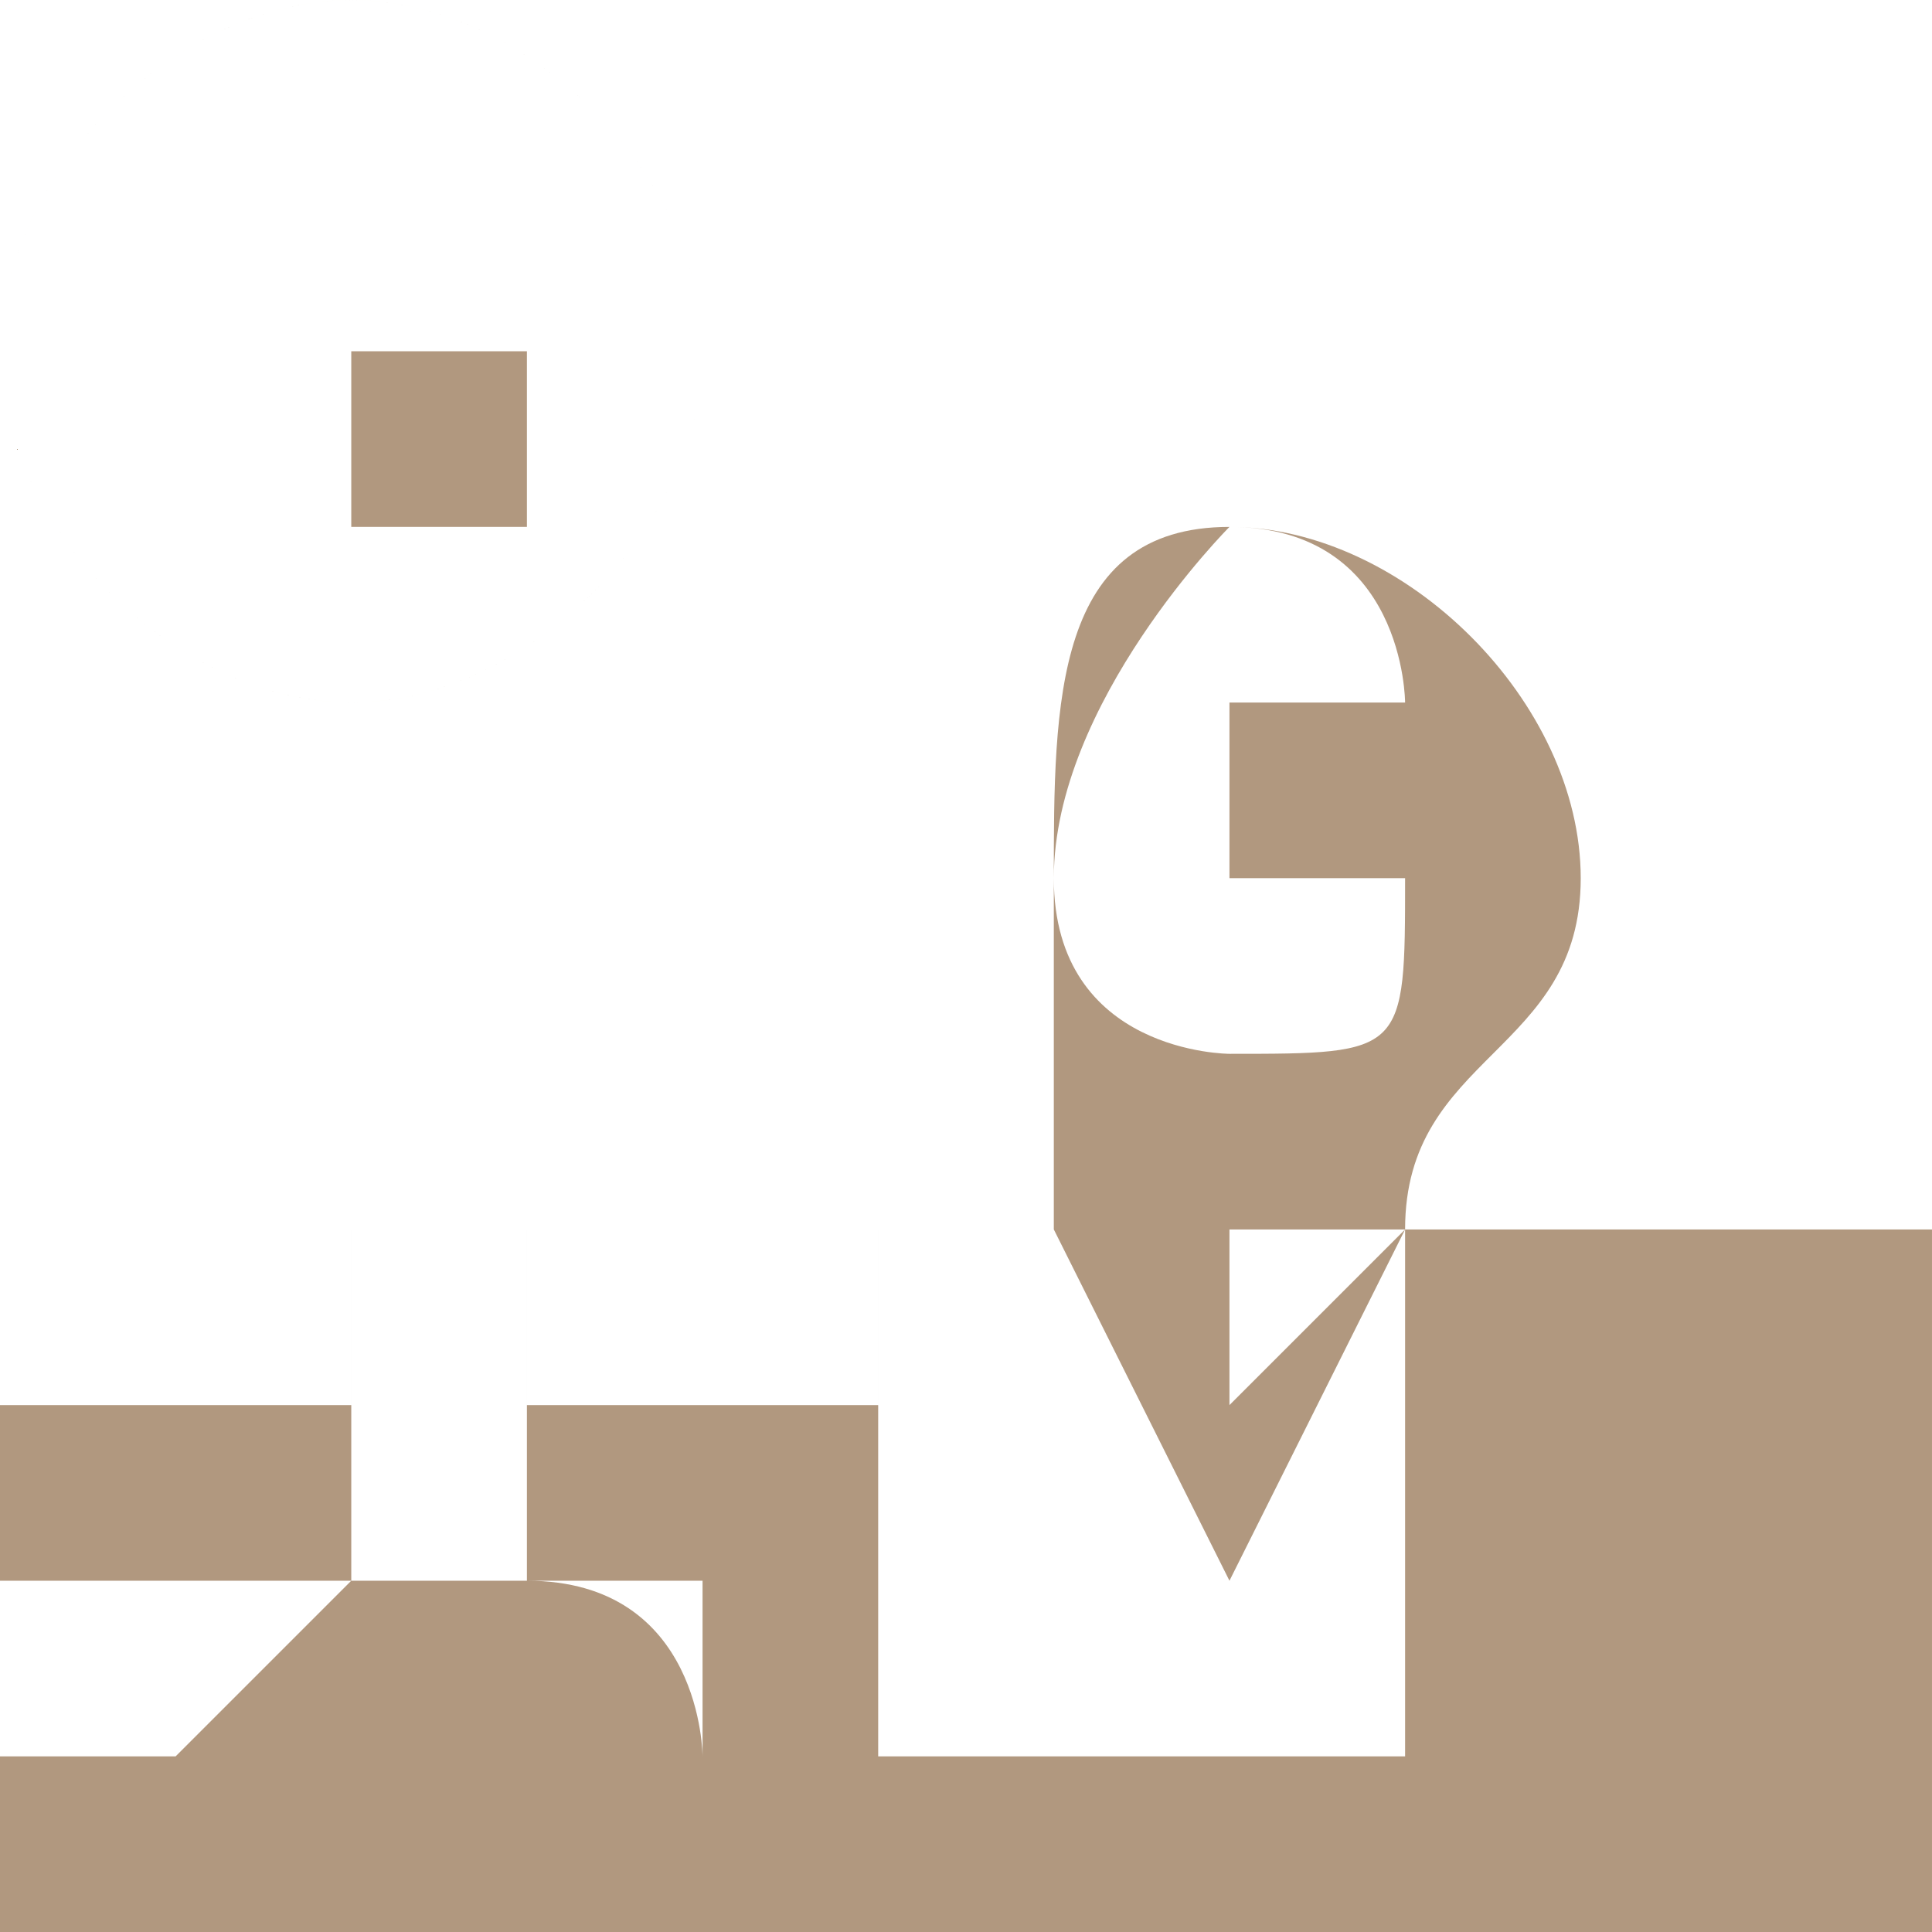 <?xml version="1.0" encoding="UTF-8"?>
<!DOCTYPE svg PUBLIC "-//W3C//DTD SVG 1.1//EN" "http://www.w3.org/Graphics/SVG/1.1/DTD/svg11.dtd">
<!-- Creator: CorelDRAW 2018 (64-Bit) -->
<svg xmlns="http://www.w3.org/2000/svg" xml:space="preserve" width="22px" height="22px" version="1.1" style="shape-rendering:geometricPrecision; text-rendering:geometricPrecision; image-rendering:optimizeQuality; fill-rule:evenodd; clip-rule:evenodd"
viewBox="0 0 0.11 0.11"
 xmlns:xlink="http://www.w3.org/1999/xlink">
 <defs>
  <style type="text/css">
   <![CDATA[
    .fil0 {fill:#B1987F}
   ]]>
  </style>
 </defs>
 <g id="Слой_x0020_1">
  <g id="_2279377136096">
   <path id="XMLID_1699_" class="fil0" d="M0.02 0.04c0.01,0 0.02,-0.01 0.02,-0.02 0,-0.01 -0.01,-0.02 -0.02,-0.02 -0.01,0 -0.02,0.01 -0.02,0.02 0,0.01 0.01,0.02 0.02,0.02zm0 -0.04c0.01,0 0.02,0.01 0.02,0.02 0,0.01 -0.01,0.02 -0.02,0.02 -0.01,0 -0.02,-0.01 -0.02,-0.02 0,-0.01 0.01,-0.02 0.02,-0.02z"/>
   <path id="XMLID_1701_" class="fil0" d="M0.02 0.03c0,0 0,0 0,0 0,0 0.01,0 0.01,0 0,-0.01 0,-0.01 0,-0.01l-0.01 0 0 -0.01c0,0 0,0 0,0 0,0 0,0 0,0l0 0.01c0,0 0,0 0,0l0 0.01z"/>
   <path id="XMLID_1706_" class="fil0" d="M0.11 0.07l-0.01 0c0,0 -0.01,0 -0.01,0l-0.01 0c0,-0.01 0.01,-0.01 0.01,-0.02l0 0 0 0 0 0c0,-0.01 -0.01,-0.02 -0.02,-0.02 -0.01,0 -0.01,0.01 -0.01,0.02l0 0 0 0 0 0c0,0.01 0,0.01 0,0.02l-0.01 0c0,0 0,0 0,0l0 -0.02c0,0 0,0 0,0l-0.01 0c-0.01,0 -0.01,0 -0.01,0 0,0 0,0 0.01,0l0.01 0 0 0.03 -0.02 0 0 -0.01c0,0 0,0 0,0 -0.01,0 -0.01,0 -0.01,0l0 0.01 -0.02 0 0 -0.03 0.02 0c0,0 0,0 0,0 0,0 0,0 0,0l-0.02 0c0,0 0,0 0,0l0 0.04c0,0 0,0 0,0l0.02 0 0 0 0 0c0,0 -0.01,0.01 -0.01,0.01l0 0 -0.01 0c0,0 0,0 0,0l0 0.01c0,0 0,0 0,0l0.11 0c0,0 0,0 0,0l0 -0.01 0 -0.01 0 0 0 -0.01c0,0 0,-0.01 0,-0.01zm-0.01 0.03l-0.01 0 0 0 0.02 0 0 0 -0.01 0zm0.01 -0.01l-0.02 0 0 0 0.02 0 0 0zm0 -0.01l-0.02 0 0 0 0.01 0c0,0 0,0 0,0 0,0 0,0 0,0l0.01 0 0 0zm-0.05 -0.03c0,-0.01 0.01,-0.02 0.01,-0.02 0.01,0 0.01,0.01 0.01,0.01l0 0c0,0 0,0 -0.01,0 0,0 0,0.01 0,0.01l-0.01 0 0 0 0 0 0 0zm0 0l0.01 0c0,0 0,0 0.01,0l0 0 0 0c0,0.01 0,0.01 -0.01,0.01 0,0 -0.01,0 -0.01,-0.01l0 0 0 0zm0.02 0.02l-0.01 0.01 0 -0.01c0,0 0,0 0,0 0,0 0,0 0.01,0zm-0.03 0.02c0,0 0,0 0,0l0 -0.02c0,0 0,0 0,0l0.01 0 0.01 0.02c0,0 0,0 0,0 0,0 0,0 0,0l0.01 -0.02 0.01 0c0,0 0,0 0,0l-0.01 0c0,0 0,0.01 0,0.01l0 0.01 0 0 0 0.01 -0.03 0 0 -0.01 0 0 0 0zm-0.01 0l0 0.01 0 0 0 0c0,0 0,-0.01 -0.01,-0.01l0 0 0 0 0.01 0zm-0.02 -0.02c0,0 0.01,0 0.01,0 0,0 0,0 0,0l0 0.02 -0.01 0 0 -0.02zm0 0.03c0,0 0,0 0,0l0 0 0.01 0 0 0c0,0 0.01,0 0.01,0l0 0 -0.02 0 0 0zm0.09 0.01l-0.11 0 0 0 0.11 0 0 0z"/>
   <path id="XMLID_1768_" class="fil0" d="M0.02 0.05c0,0 0,0 0,0 0,0 0,0 0,0 0.01,0 0.01,0 0.01,0 0,0 0,0 0,0 0,0 0,0 0,0 0,0 0,0 0,0 0,0 0,0 0,0 0,0 0,0 -0.01,0z"/>
  </g>
 </g>
</svg>

